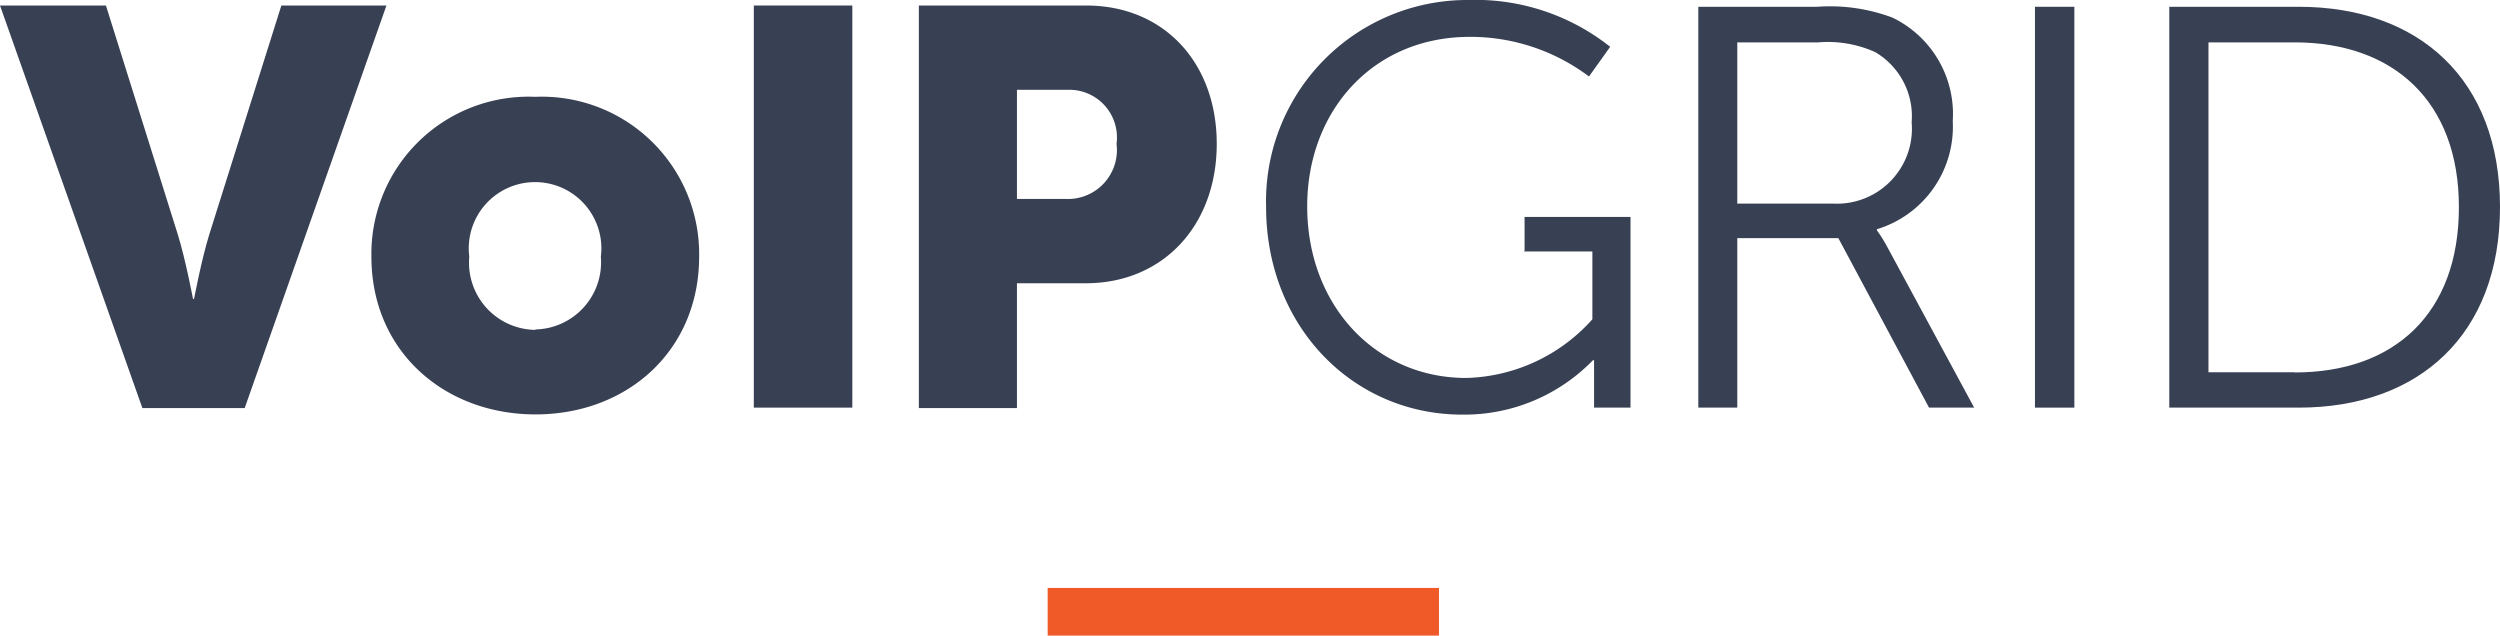 <svg id="Layer_1" data-name="Layer 1" xmlns="http://www.w3.org/2000/svg" viewBox="0 0 118 30"><defs><style>.cls-1{fill:#f05a28;}.cls-2{fill:#384053;}</style></defs><title>VoIPGRID Logo</title><rect class="cls-1" x="49.45" y="27.75" width="18.47" height="2.25"/><rect class="cls-2" x="35.58" y="0.26" width="4.65" height="18.98"/><path class="cls-2" d="M71.93,11.87h3.23v3.2a8.26,8.26,0,0,1-5.95,2.77c-4.31,0-7.51-3.45-7.51-8.1,0-4.5,3.1-8,7.67-8A9.31,9.31,0,0,1,75,3.61l1-1.4A10.22,10.22,0,0,0,69.29,0a9.5,9.5,0,0,0-9.53,9.77c0,5.63,4.09,9.8,9.26,9.8A8.46,8.46,0,0,0,75.19,17h0.05s0,0.4,0,.81v1.43h1.72v-9h-5v1.67Z"/><path class="cls-2" d="M88.59,10.87V10.82a5.06,5.06,0,0,0,3.58-5.11A5.05,5.05,0,0,0,89.32.83,8.42,8.42,0,0,0,85.76.32h-5.6V19.24H82v-8h4.77l4.28,8h2.13l-4.12-7.62A7.32,7.32,0,0,0,88.59,10.87ZM86.52,9.61H82V2h3.82a5.44,5.44,0,0,1,2.69.46,3.51,3.51,0,0,1,1.72,3.31A3.54,3.54,0,0,1,86.52,9.61Z"/><rect class="cls-2" x="96.05" y="0.32" width="1.86" height="18.92"/><path class="cls-2" d="M108.5,0.32h-6.11V19.24h6.11c5.68,0,9.5-3.45,9.5-9.47S114.18,0.32,108.5.32Zm-0.19,17.25h-4.07V2h4.07c4.63,0,7.75,2.75,7.75,7.78S113,17.58,108.31,17.58Z"/><path class="cls-2" d="M13.28,0.26l-3.4,10.8c-0.37,1.19-.72,3.05-0.72,3.05H9.11s-0.35-1.86-.72-3.05L5,0.26H0l6.72,19h4.83l6.69-19h-5Z"/><path class="cls-2" d="M25.26,4.57a7.42,7.42,0,0,0-7.73,7.54c0,4.48,3.45,7.45,7.75,7.45S33,16.58,33,12.1A7.43,7.43,0,0,0,25.26,4.57Zm0,11a3.17,3.17,0,0,1-3.11-3.45,3.13,3.13,0,1,1,6.21,0A3.17,3.17,0,0,1,25.28,15.55Z"/><path class="cls-2" d="M51.26,0.26H43.37v19H48V13.37h3.24c3.69,0,6.19-2.76,6.19-6.58S54.95,0.26,51.26.26Zm-1,9.13H48V4.24h2.36a2.25,2.25,0,0,1,2.34,2.55A2.31,2.31,0,0,1,50.3,9.39Z"/></svg>
